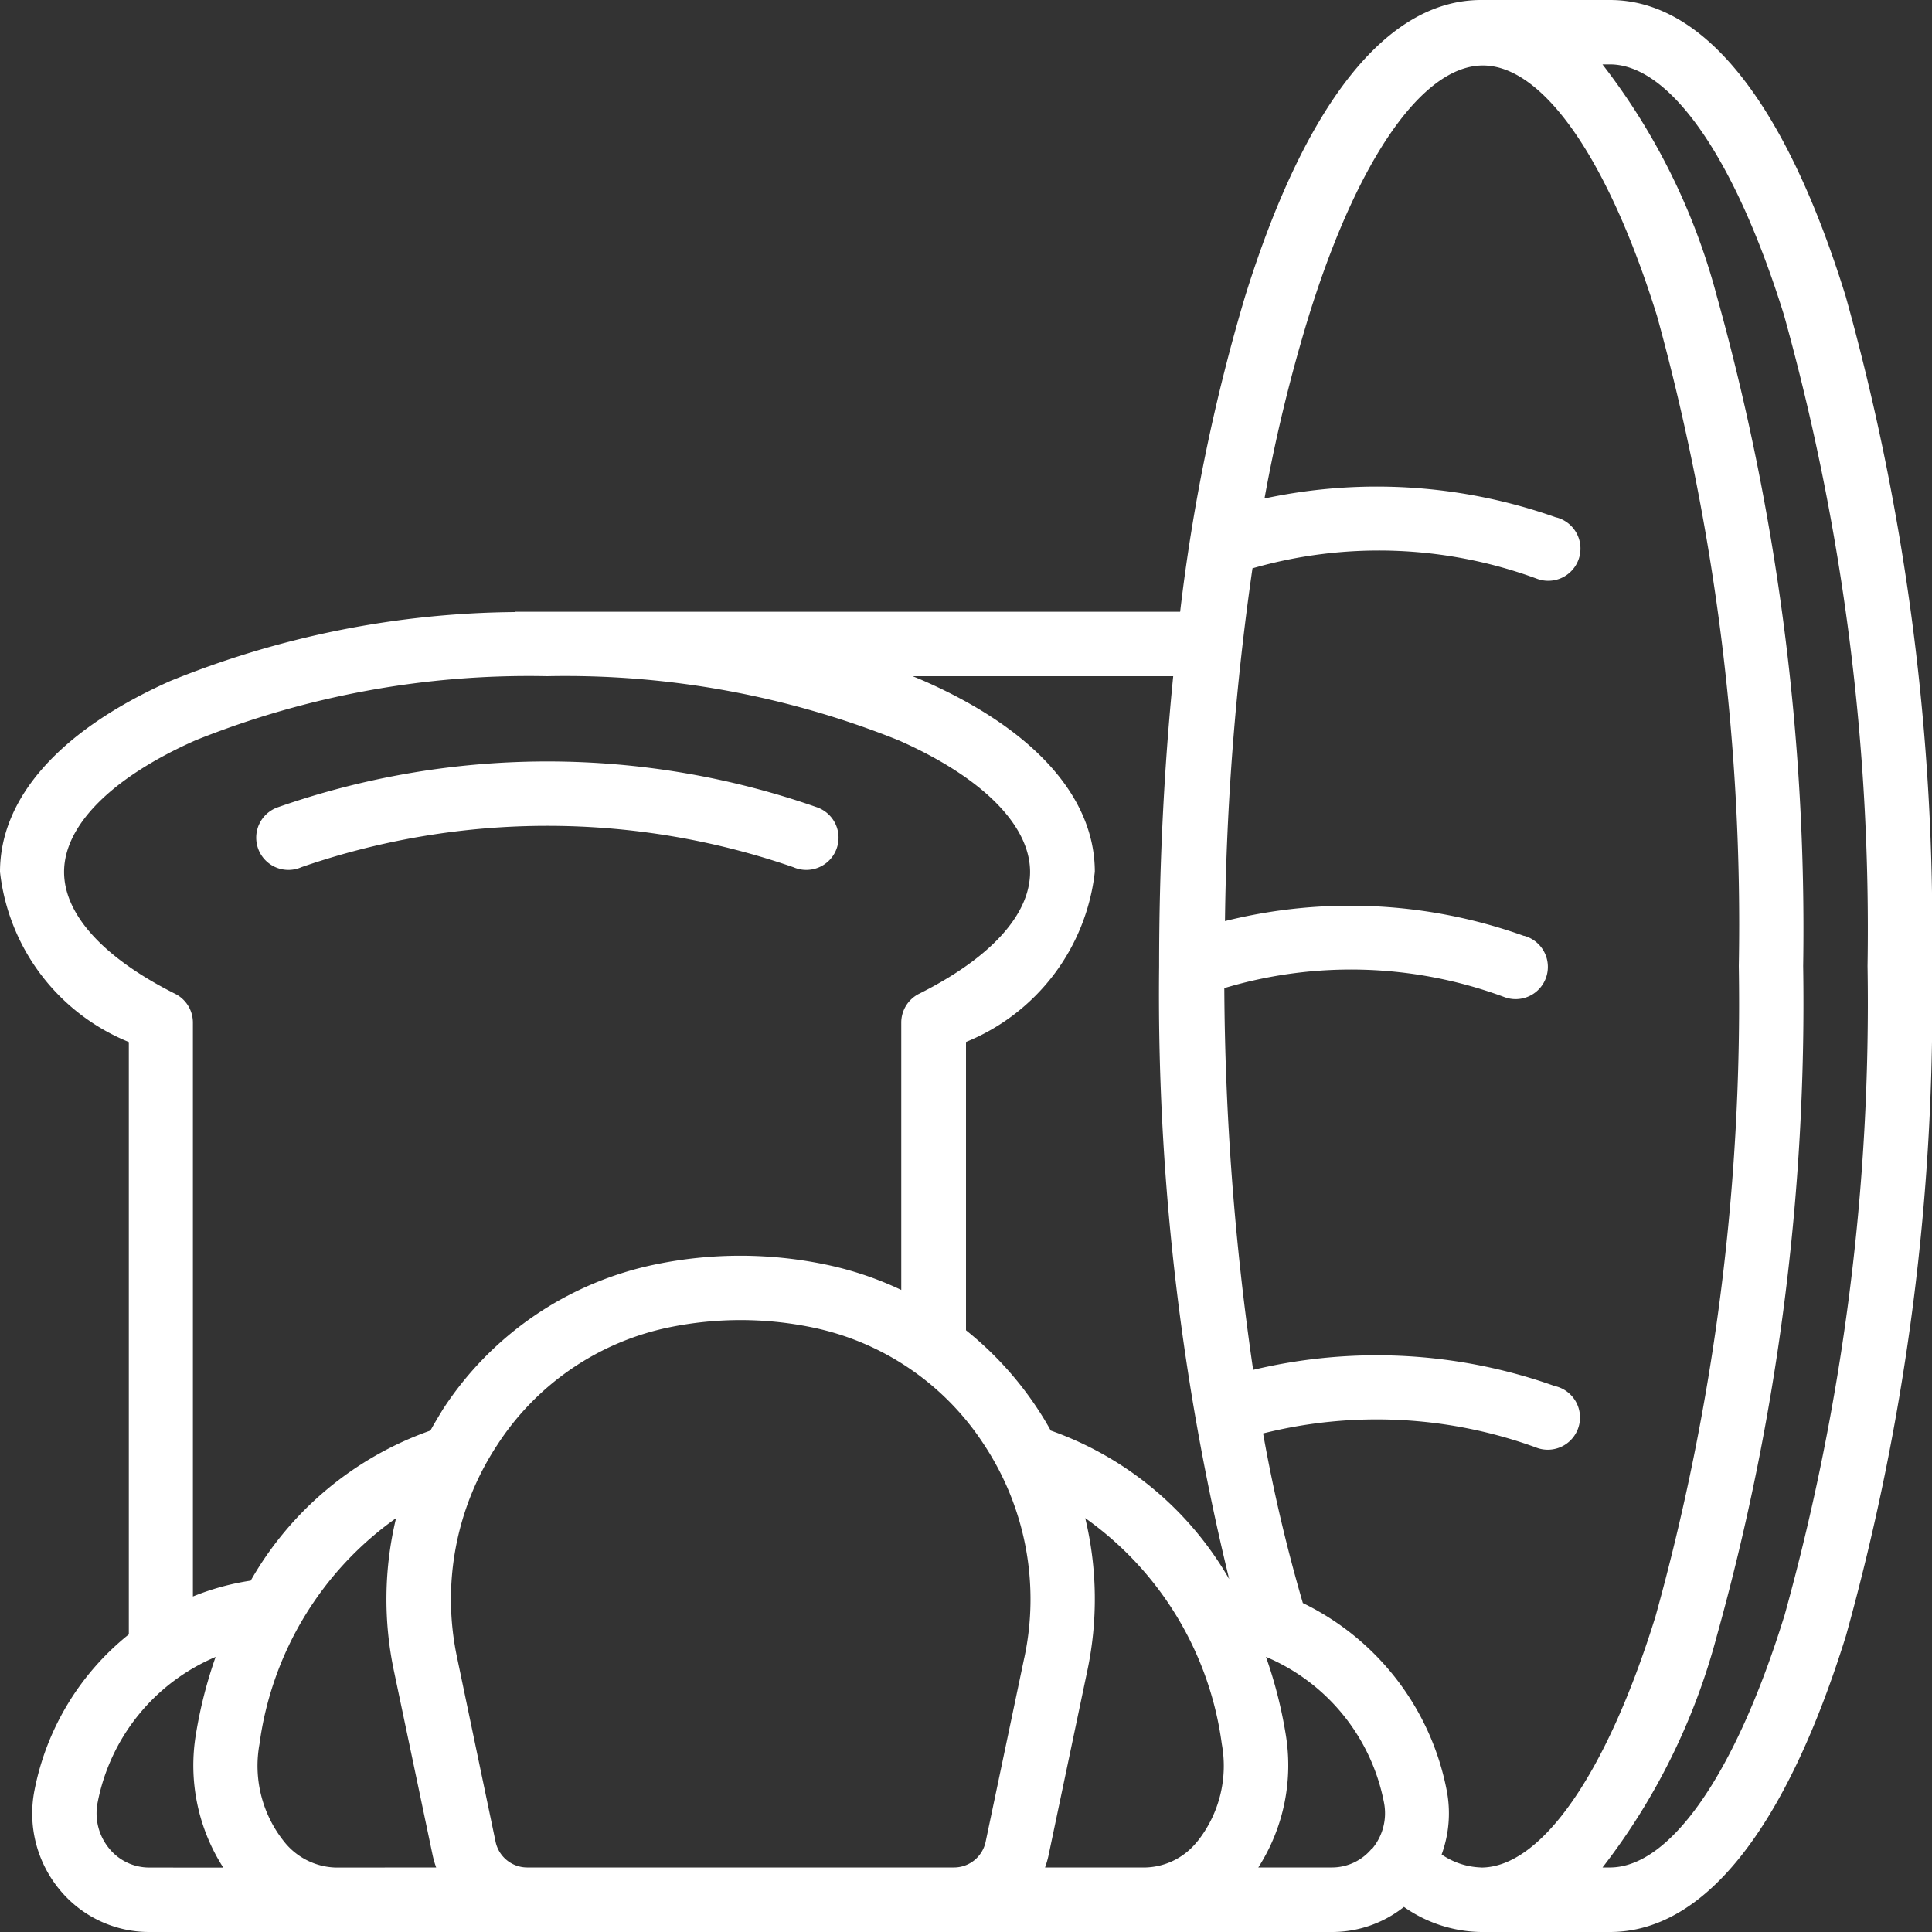 <svg id="bread" xmlns="http://www.w3.org/2000/svg" width="26.2" height="26.2" viewBox="0 0 26.2 26.2">
  <rect x="0" y="0" width="26.2" height="26.2" fill="#333333" stroke="none"/>
  <path id="Path_167" data-name="Path 167" d="M87.261,206.621a.437.437,0,1,0,.321-.812,11.064,11.064,0,0,0-7.308,0,.437.437,0,1,0,.321.812,10.2,10.2,0,0,1,6.665,0Z" transform="translate(-76.505 -194.862)" fill="#fff"/>
  <path id="Path_168" data-name="Path 168" d="M37.833,16H36.086c-1.275,0-2.381,1.389-3.2,4.016a25.246,25.246,0,0,0-.882,4.28H22.987V24.3a12.691,12.691,0,0,0-4.68.936C16.819,25.9,16,26.815,16,27.824a2.829,2.829,0,0,0,1.747,2.307v8.033a3.585,3.585,0,0,0-1.279,2.113,1.62,1.62,0,0,0,.338,1.346,1.571,1.571,0,0,0,1.216.577H34.064a1.566,1.566,0,0,0,.975-.34,1.861,1.861,0,0,0,1.047.34h1.747c1.275,0,2.381-1.389,3.2-4.016A31.93,31.93,0,0,0,42.2,29.1a31.93,31.93,0,0,0-1.171-9.084C40.214,17.389,39.108,16,37.833,16ZM18.022,41.326a.7.7,0,0,1-.542-.259.75.75,0,0,1-.156-.623,2.7,2.7,0,0,1,1.6-1.974,6.107,6.107,0,0,0-.266,1.041,2.567,2.567,0,0,0,.37,1.816Zm2.781,0H20.55a.927.927,0,0,1-.7-.355,1.644,1.644,0,0,1-.331-1.32,4.481,4.481,0,0,1,1.852-3.063,4.7,4.7,0,0,0-.028,2.076l.524,2.494a1.286,1.286,0,0,0,.048.167ZM21.837,35.4A4.535,4.535,0,0,0,19.4,37.435a3.443,3.443,0,0,0-.784.215V29.867a.437.437,0,0,0-.241-.39c-.971-.487-1.506-1.074-1.506-1.653,0-.633.651-1.284,1.786-1.786a12.134,12.134,0,0,1,4.764-.868,12.133,12.133,0,0,1,4.764.868c1.135.5,1.786,1.153,1.786,1.786,0,.58-.535,1.167-1.506,1.653a.437.437,0,0,0-.241.39v3.626a4.527,4.527,0,0,0-1.042-.348,5.677,5.677,0,0,0-2.283,0,4.524,4.524,0,0,0-2.892,1.969C21.948,35.208,21.892,35.3,21.837,35.4Zm8.053,3.083-.524,2.495a.439.439,0,0,1-.427.347H23.148a.439.439,0,0,1-.427-.347L22.2,38.485a3.8,3.8,0,0,1,.544-2.891A3.657,3.657,0,0,1,25.076,34a4.809,4.809,0,0,1,1.934,0,3.657,3.657,0,0,1,2.336,1.593A3.8,3.8,0,0,1,29.89,38.485Zm2.348,2.487a.927.927,0,0,1-.7.355H30.172a1.288,1.288,0,0,0,.048-.167l.524-2.495a4.7,4.7,0,0,0-.027-2.076,4.481,4.481,0,0,1,1.852,3.064A1.645,1.645,0,0,1,32.238,40.972ZM30.249,35.4c-.055-.1-.111-.193-.173-.287a4.616,4.616,0,0,0-.976-1.073V30.13a2.829,2.829,0,0,0,1.747-2.307c0-1.009-.819-1.927-2.306-2.584-.054-.024-.109-.046-.164-.069H31.91c-.125,1.255-.191,2.577-.191,3.93a33.444,33.444,0,0,0,.95,8.314A4.528,4.528,0,0,0,30.249,35.4Zm4.357,5.666a.7.7,0,0,1-.542.259h-1a2.567,2.567,0,0,0,.37-1.816,6.111,6.111,0,0,0-.266-1.04,2.7,2.7,0,0,1,1.6,1.974.75.75,0,0,1-.156.623Zm1.48.259a1,1,0,0,1-.536-.176,1.627,1.627,0,0,0,.068-.874,3.578,3.578,0,0,0-1.95-2.536,21.891,21.891,0,0,1-.539-2.3,6.33,6.33,0,0,1,3.692.187h0A.437.437,0,1,0,37.1,34.8h0l0,0-.006,0a7.2,7.2,0,0,0-4.1-.223,36.995,36.995,0,0,1-.391-5.177,5.979,5.979,0,0,1,3.791.119h0a.437.437,0,1,0,.276-.828h0l0,0-.006,0a7,7,0,0,0-4.052-.2,36.516,36.516,0,0,1,.373-4.784,6.2,6.2,0,0,1,3.851.139h0a.437.437,0,1,0,.276-.828h0l0,0-.006,0a7.275,7.275,0,0,0-3.958-.258,21.487,21.487,0,0,1,.6-2.472c.661-2.131,1.544-3.4,2.362-3.4s1.7,1.272,2.362,3.4A31.05,31.05,0,0,1,39.58,29.1a31.048,31.048,0,0,1-1.131,8.825C37.787,40.055,36.9,41.326,36.086,41.326Zm4.108-3.4c-.661,2.13-1.544,3.4-2.362,3.4h-.1a8.8,8.8,0,0,0,1.551-3.143A31.93,31.93,0,0,0,40.453,29.1a31.93,31.93,0,0,0-1.171-9.084,8.8,8.8,0,0,0-1.551-3.143h.1c.818,0,1.7,1.272,2.362,3.4A31.05,31.05,0,0,1,41.326,29.1,31.048,31.048,0,0,1,40.195,37.925Z" transform="translate(-16 -16)" fill="#fff"/>
</svg>
